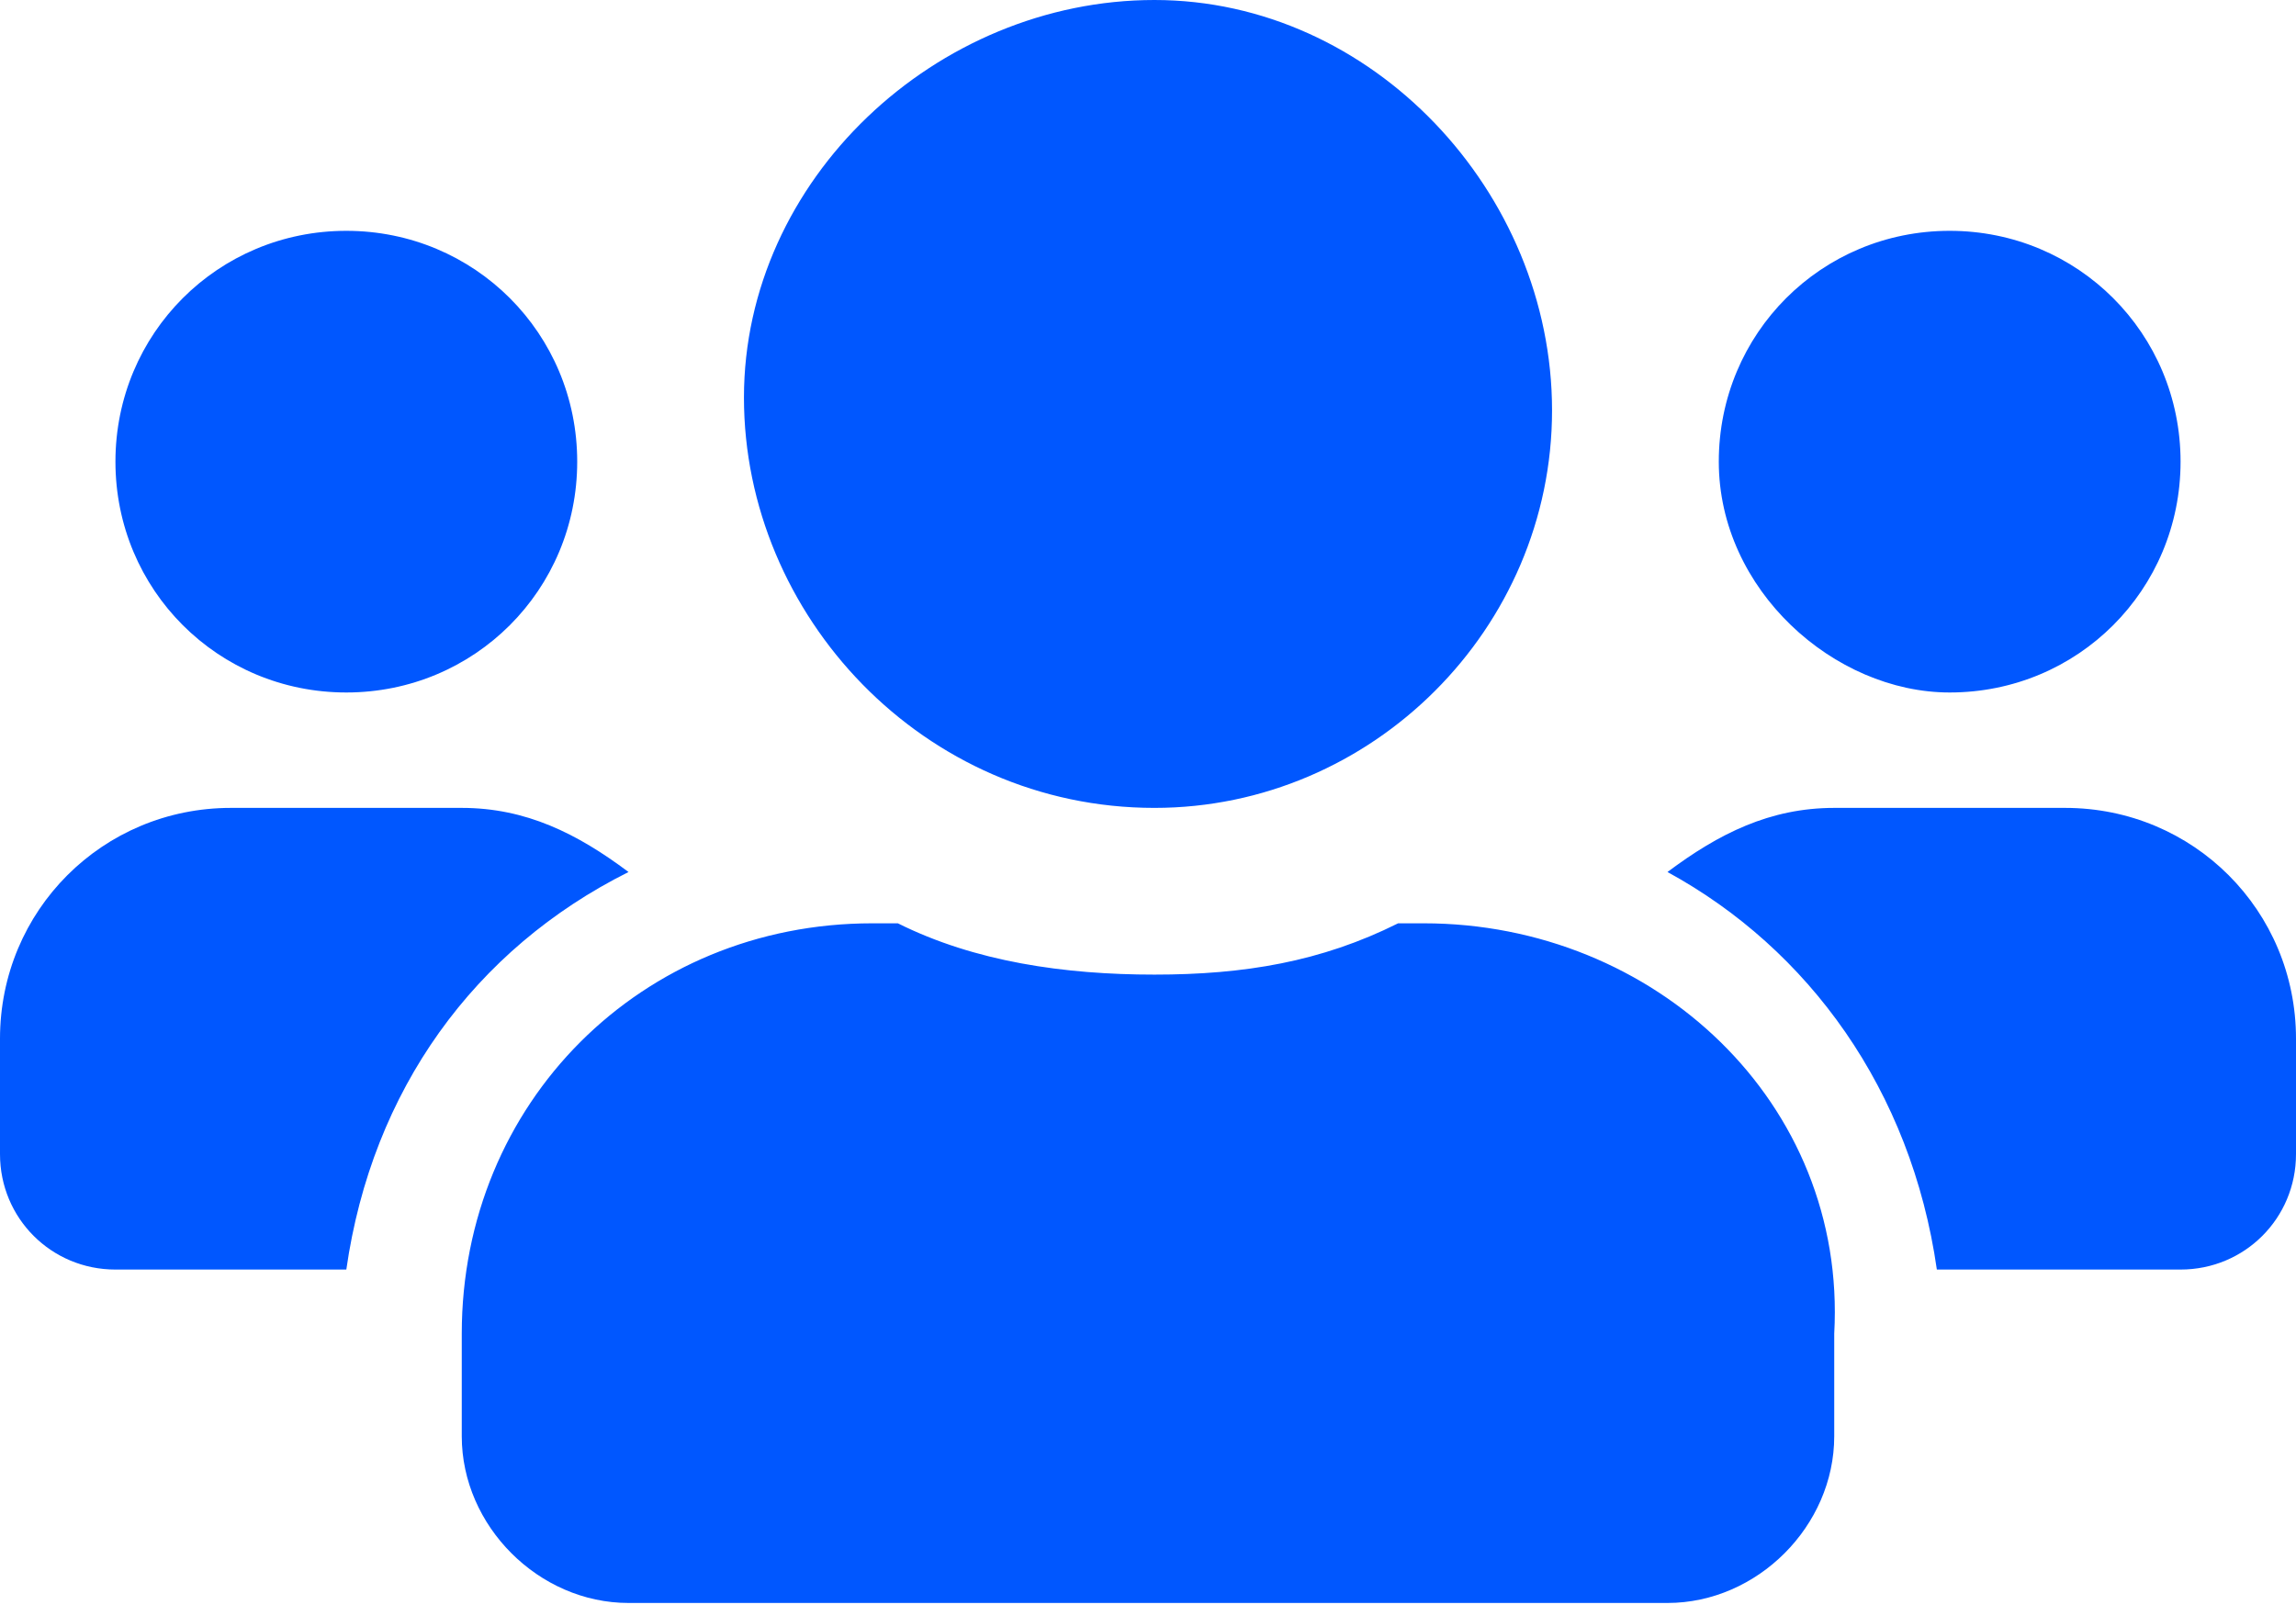 <?xml version="1.0" encoding="utf-8"?>
<!-- Generator: Adobe Illustrator 23.0.0, SVG Export Plug-In . SVG Version: 6.00 Build 0)  -->
<svg version="1.1" id="Layer_1" xmlns="http://www.w3.org/2000/svg" xmlns:xlink="http://www.w3.org/1999/xlink" x="0px" y="0px"
	 viewBox="0 0 17.9 12.6" style="enable-background:new 0 0 17.9 12.6;" xml:space="preserve">
<style type="text/css">
	.st0{fill:#0057FF;}
</style>
<path class="st0" d="M2.7,5.4c1,0,1.8-0.8,1.8-1.8S3.7,1.8,2.7,1.8S0.9,2.6,0.9,3.6S1.7,5.4,2.7,5.4z M15.2,5.4c1,0,1.8-0.8,1.8-1.8
	s-0.8-1.8-1.8-1.8s-1.8,0.8-1.8,1.8S14.3,5.4,15.2,5.4z M16.1,6.3h-1.8c-0.5,0-0.9,0.2-1.3,0.5c1.1,0.6,1.9,1.7,2.1,3.1H17
	c0.5,0,0.9-0.4,0.9-0.9V8.1C17.9,7.1,17.1,6.3,16.1,6.3z M9,6.3c1.7,0,3.1-1.4,3.1-3.1S10.7,0,9,0S5.8,1.4,5.8,3.1S7.2,6.3,9,6.3z
	 M11.1,7.2h-0.2C10.3,7.5,9.7,7.6,9,7.6S7.6,7.5,7,7.2H6.8c-1.8,0-3.2,1.4-3.2,3.2v0.8c0,0.7,0.6,1.3,1.3,1.3H13
	c0.7,0,1.3-0.6,1.3-1.3v-0.8C14.4,8.6,12.9,7.2,11.1,7.2z M4.9,6.8C4.5,6.5,4.1,6.3,3.6,6.3H1.8C0.8,6.3,0,7.1,0,8.1V9
	c0,0.5,0.4,0.9,0.9,0.9h1.8C2.9,8.5,3.7,7.4,4.9,6.8L4.9,6.8z"/>
</svg>
